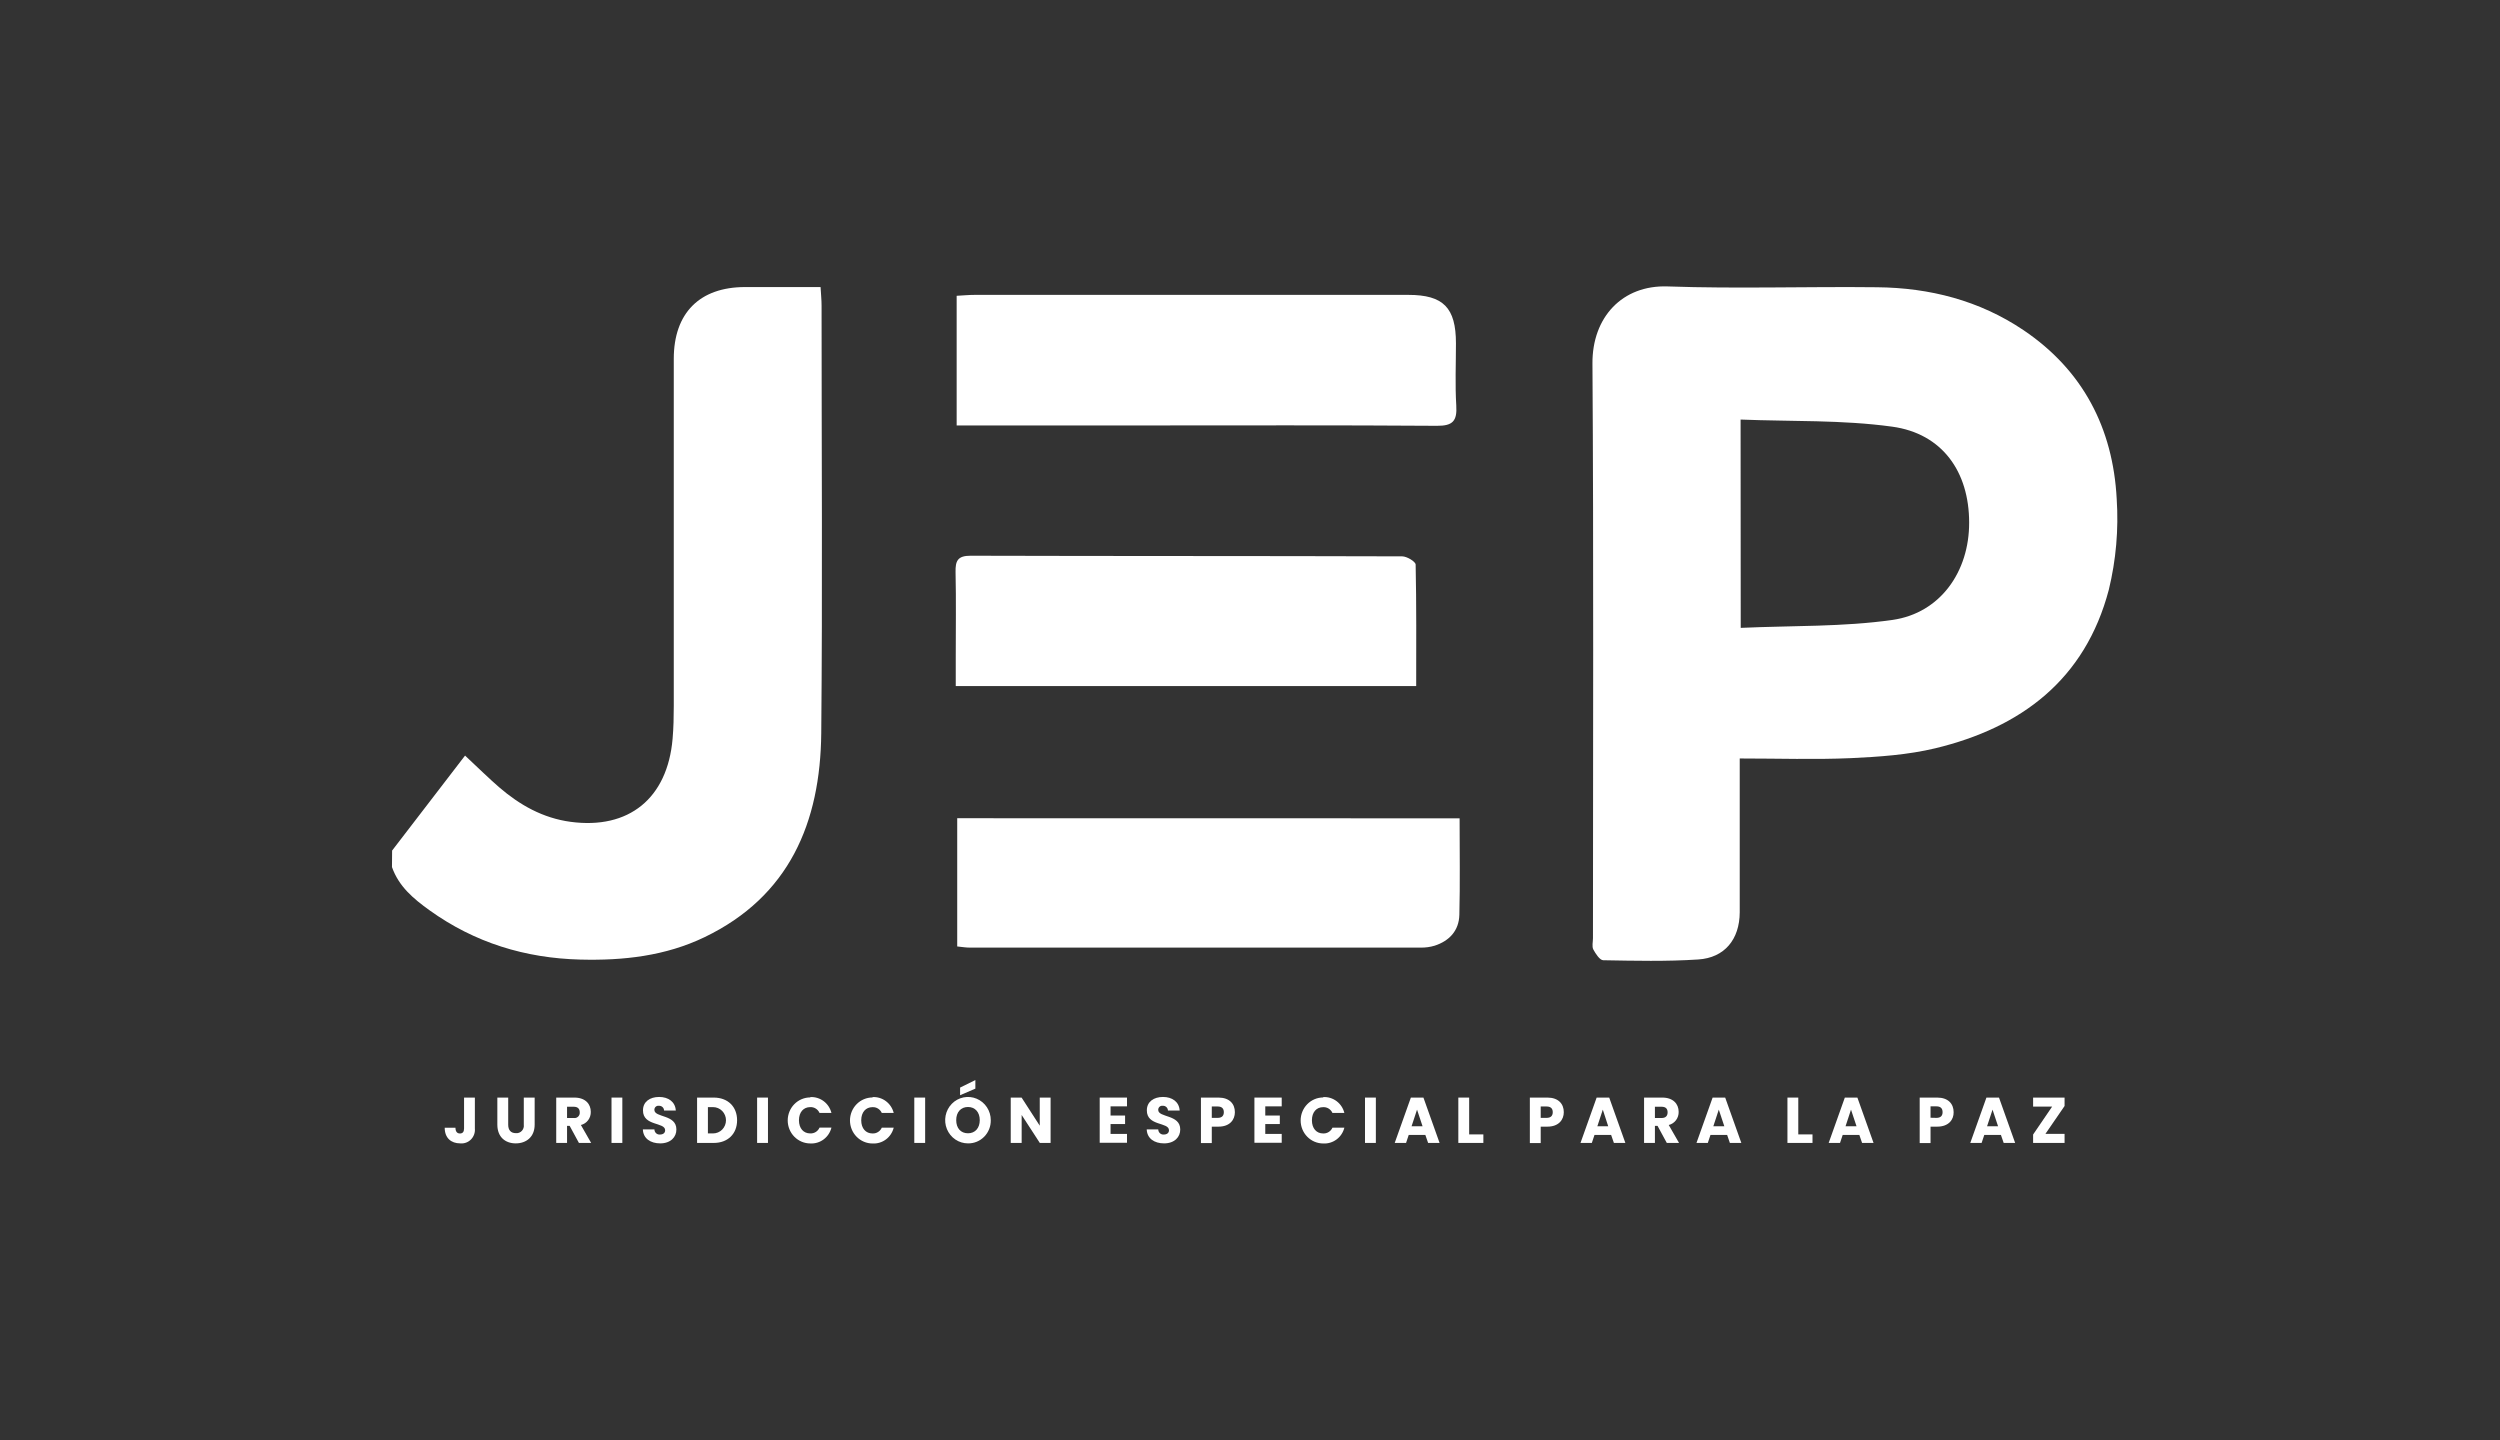 <svg width="210" height="121" viewBox="0 0 210 121" fill="none" xmlns="http://www.w3.org/2000/svg">
<rect x="0" y="0" width="210" height="121" fill="#333333" stroke="none"/>
<path d="M32.937 71.448L39.065 63.469C40.191 64.518 41.027 65.35 41.914 66.118C43.661 67.626 45.609 68.722 47.931 69.034C52.815 69.692 56.071 67.07 56.499 62.046C56.578 61.135 56.597 60.215 56.597 59.298C56.597 49.578 56.597 39.859 56.597 30.142C56.597 26.275 58.789 24.115 62.585 24.113H68.928C68.96 24.704 69.012 25.187 69.012 25.673C69.012 37.638 69.096 49.606 68.985 61.58C68.914 69.101 66.293 75.301 59.185 78.721C55.894 80.306 52.362 80.696 48.756 80.605C44.128 80.489 39.879 79.193 36.076 76.461C34.738 75.5 33.501 74.47 32.926 72.835L32.937 71.448Z" fill="white"/>
<path d="M146.137 63.712V65.369C146.137 69.128 146.137 72.885 146.137 76.644C146.124 78.903 144.87 80.453 142.651 80.596C139.998 80.77 137.331 80.707 134.672 80.66C134.382 80.66 134.029 80.107 133.839 79.757C133.709 79.505 133.809 79.127 133.809 78.806C133.809 62.718 133.872 46.629 133.766 30.54C133.739 26.654 136.27 23.925 140.084 24.06C145.942 24.267 151.813 24.06 157.678 24.129C162.09 24.173 166.262 25.234 169.979 27.736C174.96 31.098 177.494 35.962 177.804 41.925C177.969 44.481 177.746 47.048 177.142 49.534C175.153 57.099 169.762 61.121 162.565 62.856C160.261 63.408 157.844 63.574 155.467 63.684C152.453 63.817 149.415 63.712 146.137 63.712ZM146.221 52.741C150.562 52.545 154.824 52.666 158.973 52.073C162.999 51.495 165.421 47.999 165.408 43.9C165.408 39.624 163.151 36.42 158.945 35.84C154.74 35.26 150.521 35.415 146.21 35.243L146.221 52.741Z" fill="white"/>
<path d="M122.607 68.739C122.607 71.545 122.653 74.197 122.586 76.848C122.553 78.171 121.747 79.036 120.516 79.436C120.127 79.553 119.724 79.608 119.319 79.599C106.693 79.599 94.066 79.599 81.44 79.599C81.131 79.599 80.821 79.544 80.406 79.502V68.731L122.607 68.739Z" fill="white"/>
<path d="M80.359 35.735V24.847C80.902 24.817 81.396 24.77 81.881 24.77C94.023 24.77 106.163 24.77 118.301 24.77C121.247 24.77 122.297 25.847 122.3 28.836C122.3 30.578 122.221 32.324 122.327 34.061C122.409 35.365 122.034 35.777 120.699 35.768C112.349 35.708 104.001 35.738 95.653 35.738H80.359V35.735Z" fill="white"/>
<path d="M118.96 57.627H80.283V55.21C80.283 52.827 80.319 50.443 80.267 48.062C80.245 47.098 80.454 46.681 81.526 46.681C93.612 46.717 105.699 46.695 117.785 46.734C118.179 46.734 118.909 47.175 118.914 47.424C118.987 50.81 118.96 54.188 118.96 57.627Z" fill="white"/>
<path d="M38.981 92.197H39.889V94.79C39.905 94.959 39.885 95.129 39.828 95.288C39.772 95.447 39.682 95.592 39.565 95.712C39.447 95.832 39.306 95.924 39.149 95.981C38.993 96.038 38.826 96.06 38.66 96.044C37.893 96.044 37.355 95.589 37.355 94.73H38.259C38.259 95.055 38.4 95.213 38.633 95.213C38.867 95.213 38.981 95.072 38.981 94.79V92.197Z" fill="white"/>
<path d="M41.777 92.197H42.689V94.475C42.689 94.926 42.906 95.185 43.337 95.185C43.429 95.193 43.522 95.18 43.608 95.147C43.694 95.113 43.772 95.06 43.836 94.992C43.899 94.924 43.947 94.842 43.975 94.753C44.004 94.663 44.012 94.569 43.999 94.475V92.197H44.911V94.47C44.911 95.522 44.187 96.044 43.321 96.044C42.456 96.044 41.777 95.522 41.777 94.47V92.197Z" fill="white"/>
<path d="M48.25 92.197C49.167 92.197 49.626 92.735 49.626 93.395C49.633 93.649 49.554 93.897 49.403 94.098C49.252 94.299 49.037 94.441 48.795 94.5L49.658 96.008H48.63L47.851 94.572H47.632V96.008H46.723V92.197H48.25ZM48.199 92.967H47.632V93.912H48.199C48.264 93.922 48.331 93.918 48.394 93.898C48.457 93.878 48.515 93.843 48.563 93.797C48.611 93.751 48.648 93.695 48.672 93.632C48.695 93.569 48.704 93.501 48.698 93.434C48.698 93.152 48.546 92.967 48.199 92.967Z" fill="white"/>
<path d="M51.367 92.197H52.276V96.006H51.367V92.197Z" fill="white"/>
<path d="M55.46 96.044C54.646 96.044 54.027 95.635 54 94.868H54.971C54.971 94.928 54.983 94.987 55.007 95.042C55.03 95.097 55.065 95.147 55.108 95.188C55.152 95.228 55.203 95.26 55.259 95.279C55.314 95.299 55.374 95.306 55.432 95.301C55.704 95.301 55.872 95.166 55.872 94.942C55.872 94.238 54 94.616 54.011 93.266C54.011 92.545 54.591 92.144 55.367 92.144C56.143 92.144 56.724 92.556 56.767 93.282H55.782C55.78 93.227 55.767 93.173 55.745 93.123C55.722 93.073 55.689 93.029 55.649 92.992C55.609 92.955 55.562 92.927 55.51 92.909C55.459 92.891 55.405 92.883 55.351 92.887C55.303 92.879 55.253 92.882 55.206 92.895C55.159 92.909 55.115 92.934 55.079 92.967C55.042 93 55.013 93.041 54.994 93.087C54.975 93.133 54.966 93.183 54.968 93.233C54.968 93.895 56.816 93.597 56.816 94.87C56.824 95.511 56.333 96.044 55.46 96.044Z" fill="white"/>
<path d="M61.916 94.103C61.916 95.23 61.148 96.006 59.955 96.006H58.555V92.197H59.955C61.148 92.197 61.916 92.967 61.916 94.103ZM59.898 95.207C60.185 95.207 60.462 95.091 60.665 94.884C60.868 94.677 60.983 94.396 60.983 94.103C60.983 93.81 60.868 93.528 60.665 93.321C60.462 93.114 60.185 92.998 59.898 92.998H59.464V95.207H59.898Z" fill="white"/>
<path d="M63.598 92.197H64.509V96.006H63.598V92.197Z" fill="white"/>
<path d="M68.078 92.155C68.478 92.136 68.871 92.259 69.193 92.501C69.514 92.744 69.743 93.092 69.841 93.487H68.84C68.773 93.334 68.662 93.206 68.523 93.119C68.383 93.031 68.22 92.989 68.056 92.998C67.497 92.998 67.112 93.42 67.112 94.103C67.112 94.785 67.497 95.207 68.056 95.207C68.22 95.216 68.382 95.174 68.522 95.088C68.662 95.001 68.773 94.873 68.84 94.721H69.841C69.743 95.118 69.512 95.467 69.188 95.709C68.865 95.952 68.468 96.072 68.067 96.05C67.563 96.05 67.08 95.846 66.724 95.484C66.368 95.121 66.168 94.629 66.168 94.116C66.168 93.604 66.368 93.112 66.724 92.749C67.08 92.387 67.563 92.183 68.067 92.183L68.078 92.155Z" fill="white"/>
<path d="M73.298 92.155C73.699 92.134 74.096 92.255 74.419 92.499C74.743 92.742 74.974 93.092 75.072 93.489H74.071C74.004 93.337 73.893 93.209 73.753 93.121C73.613 93.034 73.451 92.992 73.287 93.001C72.728 93.001 72.343 93.423 72.343 94.105C72.343 94.788 72.728 95.21 73.287 95.21C73.45 95.219 73.613 95.177 73.752 95.09C73.892 95.004 74.003 94.876 74.071 94.724H75.072C74.973 95.121 74.742 95.47 74.419 95.712C74.095 95.954 73.699 96.075 73.298 96.053C72.794 96.053 72.311 95.849 71.955 95.486C71.599 95.124 71.398 94.632 71.398 94.119C71.398 93.606 71.599 93.115 71.955 92.752C72.311 92.389 72.794 92.186 73.298 92.186V92.155Z" fill="white"/>
<path d="M76.801 92.197H77.712V96.006H76.801V92.197Z" fill="white"/>
<path d="M81.313 96.044C80.934 96.045 80.563 95.931 80.248 95.717C79.933 95.503 79.687 95.199 79.541 94.843C79.396 94.487 79.357 94.095 79.431 93.717C79.504 93.338 79.686 92.99 79.954 92.717C80.221 92.444 80.562 92.258 80.934 92.182C81.305 92.106 81.69 92.145 82.04 92.292C82.391 92.439 82.69 92.688 82.901 93.009C83.112 93.329 83.225 93.706 83.225 94.091C83.23 94.349 83.184 94.605 83.09 94.843C82.995 95.082 82.855 95.299 82.676 95.481C82.498 95.663 82.285 95.807 82.051 95.904C81.816 96.001 81.565 96.048 81.313 96.044ZM81.313 95.196C81.909 95.196 82.3 94.757 82.3 94.091C82.3 93.426 81.909 92.987 81.313 92.987C80.716 92.987 80.322 93.415 80.322 94.091C80.322 94.768 80.705 95.196 81.313 95.196ZM81.931 90.725V91.445L80.648 91.998V91.357L81.931 90.725Z" fill="white"/>
<path d="M88.25 92.197V96.006H87.344L85.819 93.658V96.006H84.902V92.197H85.814L87.339 94.558V92.197H88.25Z" fill="white"/>
<path d="M94.668 92.934H93.287V93.705H94.507V94.42H93.287V95.249H94.668V95.992H92.375V92.197H94.668V92.934Z" fill="white"/>
<path d="M97.784 96.044C96.97 96.044 96.351 95.635 96.324 94.868H97.293C97.293 94.928 97.305 94.987 97.329 95.043C97.353 95.098 97.388 95.147 97.431 95.188C97.475 95.229 97.526 95.26 97.582 95.279C97.638 95.299 97.698 95.306 97.757 95.301C98.028 95.301 98.194 95.166 98.194 94.942C98.194 94.238 96.324 94.616 96.335 93.266C96.335 92.545 96.916 92.144 97.692 92.144C98.468 92.144 99.048 92.556 99.091 93.282H98.107C98.105 93.227 98.092 93.173 98.069 93.123C98.046 93.073 98.013 93.029 97.973 92.992C97.933 92.955 97.886 92.927 97.835 92.909C97.784 92.891 97.729 92.883 97.675 92.887C97.627 92.879 97.577 92.882 97.53 92.896C97.483 92.909 97.439 92.934 97.402 92.967C97.365 93 97.336 93.041 97.317 93.087C97.297 93.133 97.288 93.183 97.29 93.233C97.29 93.895 99.14 93.597 99.14 94.87C99.148 95.511 98.657 96.044 97.784 96.044Z" fill="white"/>
<path d="M102.355 94.638H101.79V96.019H100.879V92.197H102.355C103.272 92.197 103.73 92.724 103.73 93.423C103.73 94.053 103.31 94.638 102.355 94.638ZM102.287 93.901C102.648 93.901 102.802 93.716 102.802 93.423C102.802 93.13 102.648 92.945 102.287 92.945H101.79V93.901H102.287Z" fill="white"/>
<path d="M107.664 92.934H106.283V93.705H107.504V94.42H106.283V95.249H107.664V95.992H105.371V92.197H107.664V92.934Z" fill="white"/>
<path d="M111.153 92.155C111.555 92.133 111.952 92.255 112.275 92.498C112.599 92.741 112.83 93.092 112.927 93.489H111.926C111.859 93.337 111.748 93.209 111.609 93.121C111.469 93.034 111.306 92.992 111.142 93.001C110.583 93.001 110.201 93.423 110.201 94.105C110.201 94.787 110.583 95.21 111.142 95.21C111.306 95.219 111.468 95.177 111.608 95.09C111.748 95.004 111.859 94.876 111.926 94.724H112.927C112.829 95.12 112.598 95.47 112.274 95.712C111.95 95.954 111.554 96.075 111.153 96.052C110.649 96.052 110.166 95.849 109.81 95.486C109.454 95.124 109.254 94.632 109.254 94.119C109.254 93.606 109.454 93.115 109.81 92.752C110.166 92.389 110.649 92.186 111.153 92.186V92.155Z" fill="white"/>
<path d="M114.66 92.197H115.572V96.006H114.66V92.197Z" fill="white"/>
<path d="M119.728 95.332H118.334L118.109 96.006H117.156L118.513 92.197H119.568L120.925 96.006H119.962L119.728 95.332ZM119.031 93.21L118.572 94.605H119.495L119.031 93.21Z" fill="white"/>
<path d="M123.409 92.197V95.29H124.603V96.006H122.5V92.197H123.409Z" fill="white"/>
<path d="M129.984 94.638H129.419V96.019H128.508V92.197H129.984C130.901 92.197 131.359 92.724 131.359 93.423C131.359 94.053 130.936 94.638 129.984 94.638ZM129.913 93.901C130.277 93.901 130.431 93.716 130.431 93.423C130.431 93.13 130.277 92.945 129.913 92.945H129.419V93.901H129.913Z" fill="white"/>
<path d="M135.334 95.332H133.939L133.714 96.006H132.762L134.118 92.197H135.174L136.53 96.006H135.567L135.334 95.332ZM134.636 93.21L134.178 94.605H135.089L134.636 93.21Z" fill="white"/>
<path d="M139.632 92.197C140.549 92.197 141.007 92.735 141.007 93.395C141.014 93.649 140.935 93.897 140.783 94.098C140.632 94.299 140.417 94.441 140.174 94.5L141.04 96.008H140.012L139.233 94.572H139.013V96.008H138.102V92.197H139.632ZM139.577 92.967H139.013V93.912H139.577C139.919 93.912 140.079 93.733 140.079 93.434C140.079 93.136 139.919 92.967 139.577 92.967Z" fill="white"/>
<path d="M145.079 95.332H143.681L143.456 96.006H142.504L143.86 92.197H144.916L146.272 96.006H145.309L145.079 95.332ZM144.379 93.21L143.92 94.605H144.843L144.379 93.21Z" fill="white"/>
<path d="M151.056 92.197V95.29H152.25V96.006H150.145V92.197H151.056Z" fill="white"/>
<path d="M156.184 95.332H154.787L154.562 96.006H153.609L154.966 92.197H156.021L157.378 96.006H156.415L156.184 95.332ZM155.484 93.21L155.026 94.605H155.948L155.484 93.21Z" fill="white"/>
<path d="M162.73 94.638H162.165V96.019H161.254V92.197H162.73C163.647 92.197 164.105 92.724 164.105 93.423C164.119 94.053 163.685 94.638 162.73 94.638ZM162.662 93.901C163.023 93.901 163.177 93.716 163.177 93.423C163.177 93.13 163.034 92.934 162.662 92.934H162.165V93.89L162.662 93.901Z" fill="white"/>
<path d="M168.076 95.332H166.681L166.456 96.006H165.504L166.86 92.197H167.916L169.272 96.006H168.309L168.076 95.332ZM167.373 93.21L166.915 94.605H167.837L167.373 93.21Z" fill="white"/>
<path d="M173.424 92.904L171.815 95.246H173.424V96.006H170.781V95.301L172.379 92.956H170.781V92.197H173.424V92.904Z" fill="white"/>
</svg>
